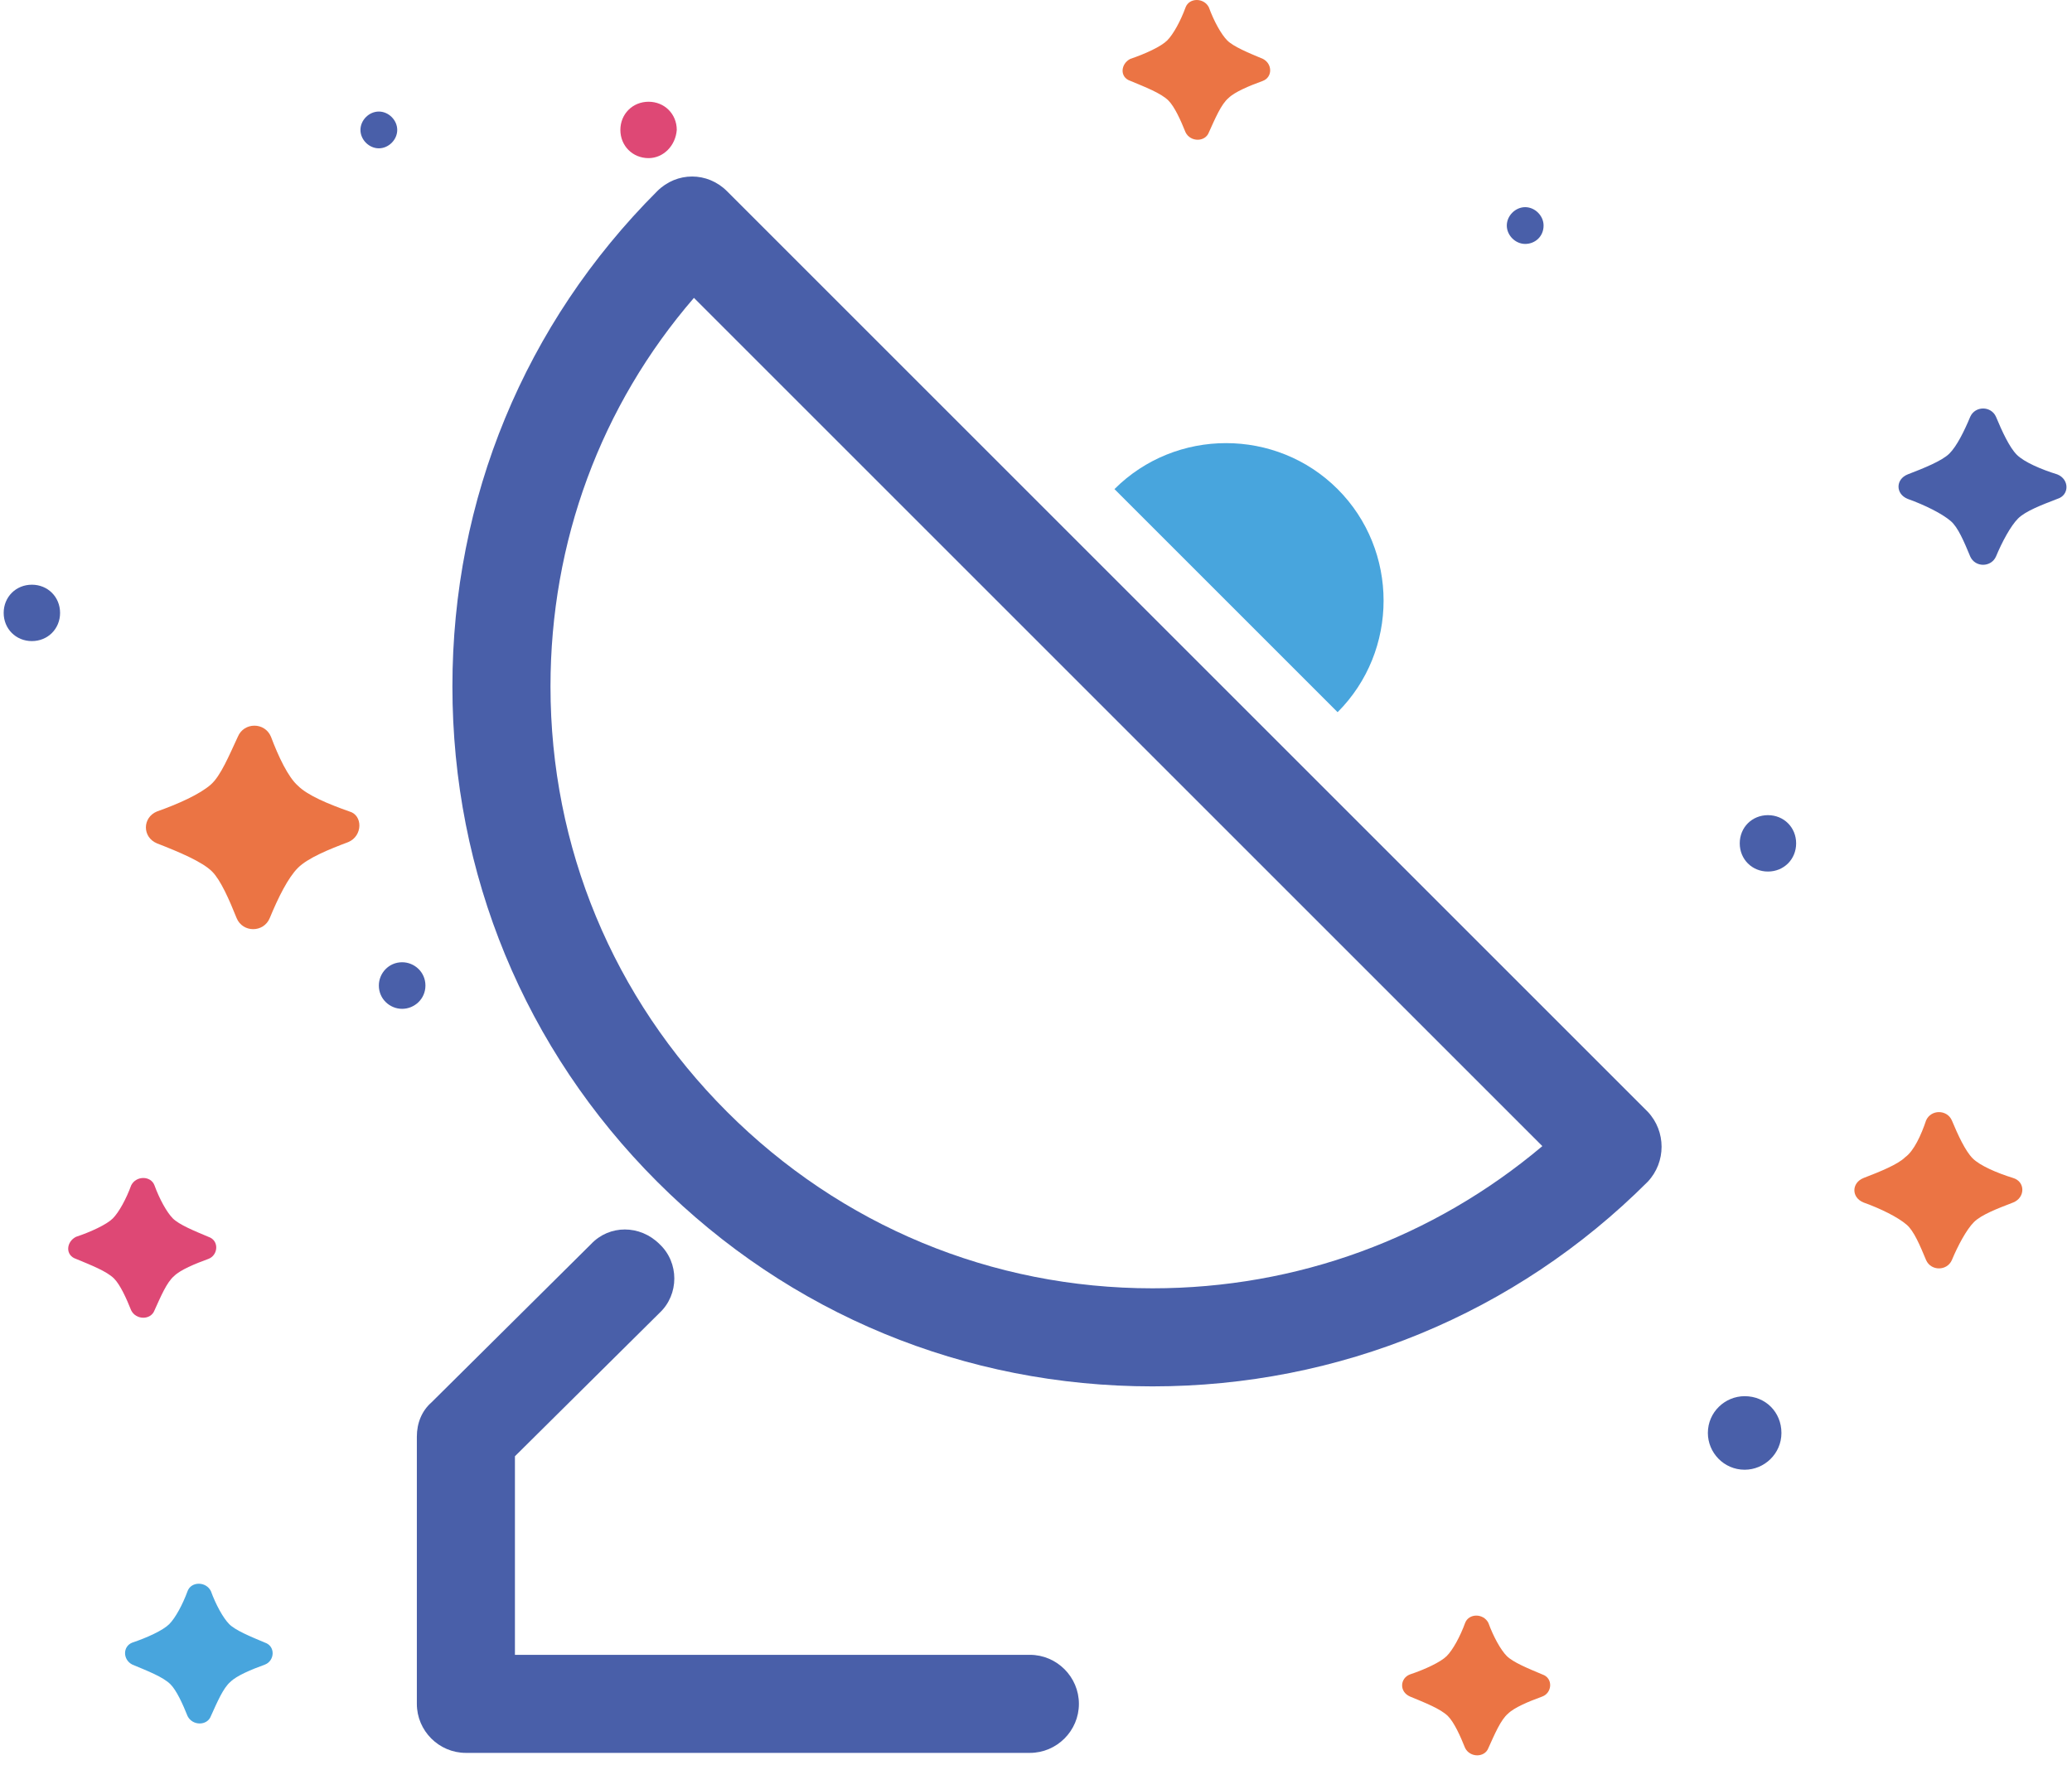 <svg width="169" height="144" viewBox="0 0 169 144" fill="none" xmlns="http://www.w3.org/2000/svg">
<path fill-rule="evenodd" clip-rule="evenodd" d="M103 6.6C101.9 7 100.7 7.5 100.2 8C99.6 8.5 99.1 9.7 98.6 10.8C98.3 11.6 97.1 11.6 96.7 10.8C96.3 9.8 95.8 8.7 95.3 8.2C94.7 7.6 93.4 7.1 92.2 6.6C91.3 6.3 91.4 5.2 92.2 4.8C93.4 4.4 94.7 3.8 95.2 3.3C95.7 2.8 96.3 1.7 96.7 0.6C97 -0.2 98.2 -0.2 98.6 0.6C99 1.7 99.6 2.8 100.1 3.3C100.6 3.8 101.8 4.3 103 4.8C103.8 5.2 103.8 6.3 103 6.6Z" fill="#EB7444"/>
<path fill-rule="evenodd" clip-rule="evenodd" d="M157.1 91.4C157.5 90.5 158.8 90.5 159.2 91.4C159.7 92.6 160.3 93.9 160.9 94.5C161.5 95.1 162.9 95.7 164.2 96.1C165.2 96.4 165.2 97.7 164.2 98.1C162.9 98.6 161.6 99.1 161 99.7C160.4 100.3 159.7 101.6 159.2 102.8C158.8 103.7 157.5 103.7 157.1 102.8C156.6 101.6 156.1 100.4 155.5 99.9C154.8 99.3 153.4 98.6 152 98.1C151 97.7 151 96.5 152 96.1C153.3 95.6 154.8 95 155.4 94.4C156.1 93.9 156.7 92.6 157.1 91.4Z" fill="#EB7444"/>
<path fill-rule="evenodd" clip-rule="evenodd" d="M145.3 116.9C145.3 118.6 143.9 119.9 142.3 119.9C140.6 119.9 139.3 118.5 139.3 116.9C139.3 115.2 140.7 113.9 142.3 113.9C144 113.9 145.3 115.2 145.3 116.9Z" fill="#495FA9"/>
<path fill-rule="evenodd" clip-rule="evenodd" d="M124.4 19.9C123.6 19.9 122.9 19.2 122.9 18.4C122.9 17.6 123.6 16.9 124.4 16.9C125.2 16.9 125.9 17.6 125.9 18.4C125.9 19.3 125.2 19.9 124.4 19.9Z" fill="#495FA9"/>
<path fill-rule="evenodd" clip-rule="evenodd" d="M52.9 12.9C51.6 12.9 50.6 11.9 50.6 10.6C50.6 9.3 51.6 8.3 52.9 8.3C54.2 8.3 55.2 9.3 55.2 10.6C55.1 11.9 54.1 12.9 52.9 12.9Z" fill="#DE4875"/>
<path fill-rule="evenodd" clip-rule="evenodd" d="M167.8 40.7C166.5 41.2 165.2 41.7 164.6 42.3C164 42.9 163.3 44.2 162.8 45.4C162.4 46.3 161.1 46.3 160.7 45.4C160.2 44.2 159.7 43 159.1 42.5C158.4 41.9 157 41.2 155.6 40.7C154.6 40.3 154.6 39.1 155.6 38.7C156.9 38.2 158.4 37.6 159 37C159.6 36.4 160.2 35.2 160.7 34C161.1 33.1 162.4 33.1 162.8 34C163.3 35.2 163.9 36.5 164.5 37.1C165.1 37.7 166.5 38.3 167.8 38.7C168.8 39.1 168.8 40.4 167.8 40.7Z" fill="#495FA9"/>
<path fill-rule="evenodd" clip-rule="evenodd" d="M144.2 71.1C142.9 71.1 141.9 70.1 141.9 68.8C141.9 67.5 142.9 66.5 144.2 66.5C145.5 66.5 146.5 67.5 146.5 68.8C146.5 70.1 145.5 71.1 144.2 71.1Z" fill="#495FA9"/>
<path fill-rule="evenodd" clip-rule="evenodd" d="M30.9 12.1C30.1 12.1 29.4 11.4 29.4 10.6C29.4 9.8 30.1 9.1 30.9 9.1C31.7 9.1 32.4 9.8 32.4 10.6C32.4 11.4 31.7 12.1 30.9 12.1Z" fill="#495FA9"/>
<path fill-rule="evenodd" clip-rule="evenodd" d="M2.6 52.3C1.3 52.3 0.3 51.3 0.3 50C0.3 48.7 1.3 47.7 2.6 47.7C3.9 47.7 4.9 48.7 4.9 50C4.9 51.3 3.9 52.3 2.6 52.3Z" fill="#495FA9"/>
<path fill-rule="evenodd" clip-rule="evenodd" d="M10.8 134C12 133.6 13.3 133 13.8 132.5C14.3 132 14.9 130.9 15.3 129.8C15.6 129 16.8 129 17.2 129.8C17.6 130.9 18.2 132 18.7 132.5C19.2 133 20.4 133.5 21.6 134C22.5 134.3 22.4 135.5 21.6 135.8C20.5 136.2 19.3 136.7 18.8 137.2C18.2 137.7 17.7 138.9 17.2 140C16.9 140.8 15.7 140.8 15.3 140C14.9 139 14.4 137.9 13.9 137.4C13.3 136.8 12 136.3 10.8 135.8C10 135.4 10 134.3 10.8 134Z" fill="#48A5DD"/>
<path fill-rule="evenodd" clip-rule="evenodd" d="M32.8 82.3C31.8 82.3 30.9 81.5 30.9 80.4C30.9 79.4 31.7 78.5 32.8 78.5C33.8 78.5 34.7 79.3 34.7 80.4C34.7 81.5 33.8 82.3 32.8 82.3Z" fill="#495FA9"/>
<path fill-rule="evenodd" clip-rule="evenodd" d="M28.4 68.7C26.8 69.3 25.1 70 24.3 70.8C23.5 71.6 22.7 73.2 22 74.9C21.5 76.1 19.8 76.1 19.3 74.9C18.7 73.4 18 71.8 17.3 71.1C16.5 70.3 14.6 69.5 12.8 68.8C11.6 68.3 11.6 66.7 12.8 66.2C14.5 65.6 16.3 64.8 17.2 64C18 63.3 18.7 61.6 19.4 60.1C19.9 58.9 21.6 58.9 22.1 60.1C22.7 61.7 23.5 63.4 24.3 64.1C25.1 64.9 26.8 65.6 28.5 66.2C29.6 66.5 29.6 68.2 28.4 68.7Z" fill="#EB7444"/>
<path fill-rule="evenodd" clip-rule="evenodd" d="M12.6 96.7C13 97.8 13.6 98.9 14.1 99.4C14.6 99.9 15.8 100.4 17 100.9C17.9 101.2 17.8 102.4 17 102.7C15.9 103.1 14.7 103.6 14.2 104.1C13.6 104.6 13.1 105.8 12.6 106.9C12.3 107.7 11.1 107.7 10.7 106.9C10.3 105.9 9.8 104.8 9.3 104.3C8.7 103.7 7.4 103.2 6.2 102.7C5.3 102.4 5.4 101.3 6.2 100.9C7.4 100.5 8.7 99.9 9.2 99.4C9.7 98.9 10.3 97.8 10.7 96.7C11.1 95.9 12.3 95.9 12.6 96.7Z" fill="#DE4875"/>
<path fill-rule="evenodd" clip-rule="evenodd" d="M115 136.6C116.2 136.2 117.5 135.6 118 135.1C118.5 134.6 119.1 133.5 119.5 132.4C119.8 131.6 121 131.6 121.4 132.4C121.8 133.5 122.4 134.6 122.9 135.1C123.4 135.6 124.6 136.1 125.8 136.6C126.7 136.9 126.6 138.1 125.8 138.4C124.7 138.8 123.5 139.3 123 139.8C122.4 140.3 121.9 141.5 121.4 142.6C121.1 143.4 119.9 143.4 119.5 142.6C119.1 141.6 118.6 140.5 118.1 140C117.5 139.4 116.2 138.9 115 138.4C114.1 138 114.2 136.9 115 136.6Z" fill="#EB7444"/>
<path fill-rule="evenodd" clip-rule="evenodd" d="M90.9 39.9C95.9 34.9 104.1 34.9 109.1 39.9C114.1 44.9 114.1 53.1 109.1 58.1L90.9 39.9Z" fill="#48A5DD"/>
<path fill-rule="evenodd" clip-rule="evenodd" d="M134.4 90.7L59.3 15.6C57.7 14 55.2 14 53.6 15.6C42.8 26.4 36.9 40.7 36.9 56C36.9 71.3 42.8 85.6 53.6 96.4C64.4 107.2 78.7 113.1 94 113.1C109.2 113.1 123.6 107.2 134.4 96.4C135.9 94.8 135.9 92.3 134.4 90.7ZM94 105.1C80.9 105.1 68.6 100 59.3 90.7C50 81.4 44.9 69.1 44.9 56C44.9 44.2 49 33.1 56.6 24.3L125.8 93.5C116.9 101 105.8 105.1 94 105.1Z" fill="#495FA9"/>
<path fill-rule="evenodd" clip-rule="evenodd" d="M53.8 101.5C55.4 103 55.4 105.6 53.8 107.1L42 118.8V135H84C86.2 135 88 136.8 88 139C88 141.2 86.2 143 84 143H38C35.8 143 34 141.2 34 139V117.2C34 116.1 34.4 115.1 35.2 114.4L48.2 101.5C49.7 99.9 52.2 99.9 53.8 101.5Z" fill="#495FA9"/>
</svg>
